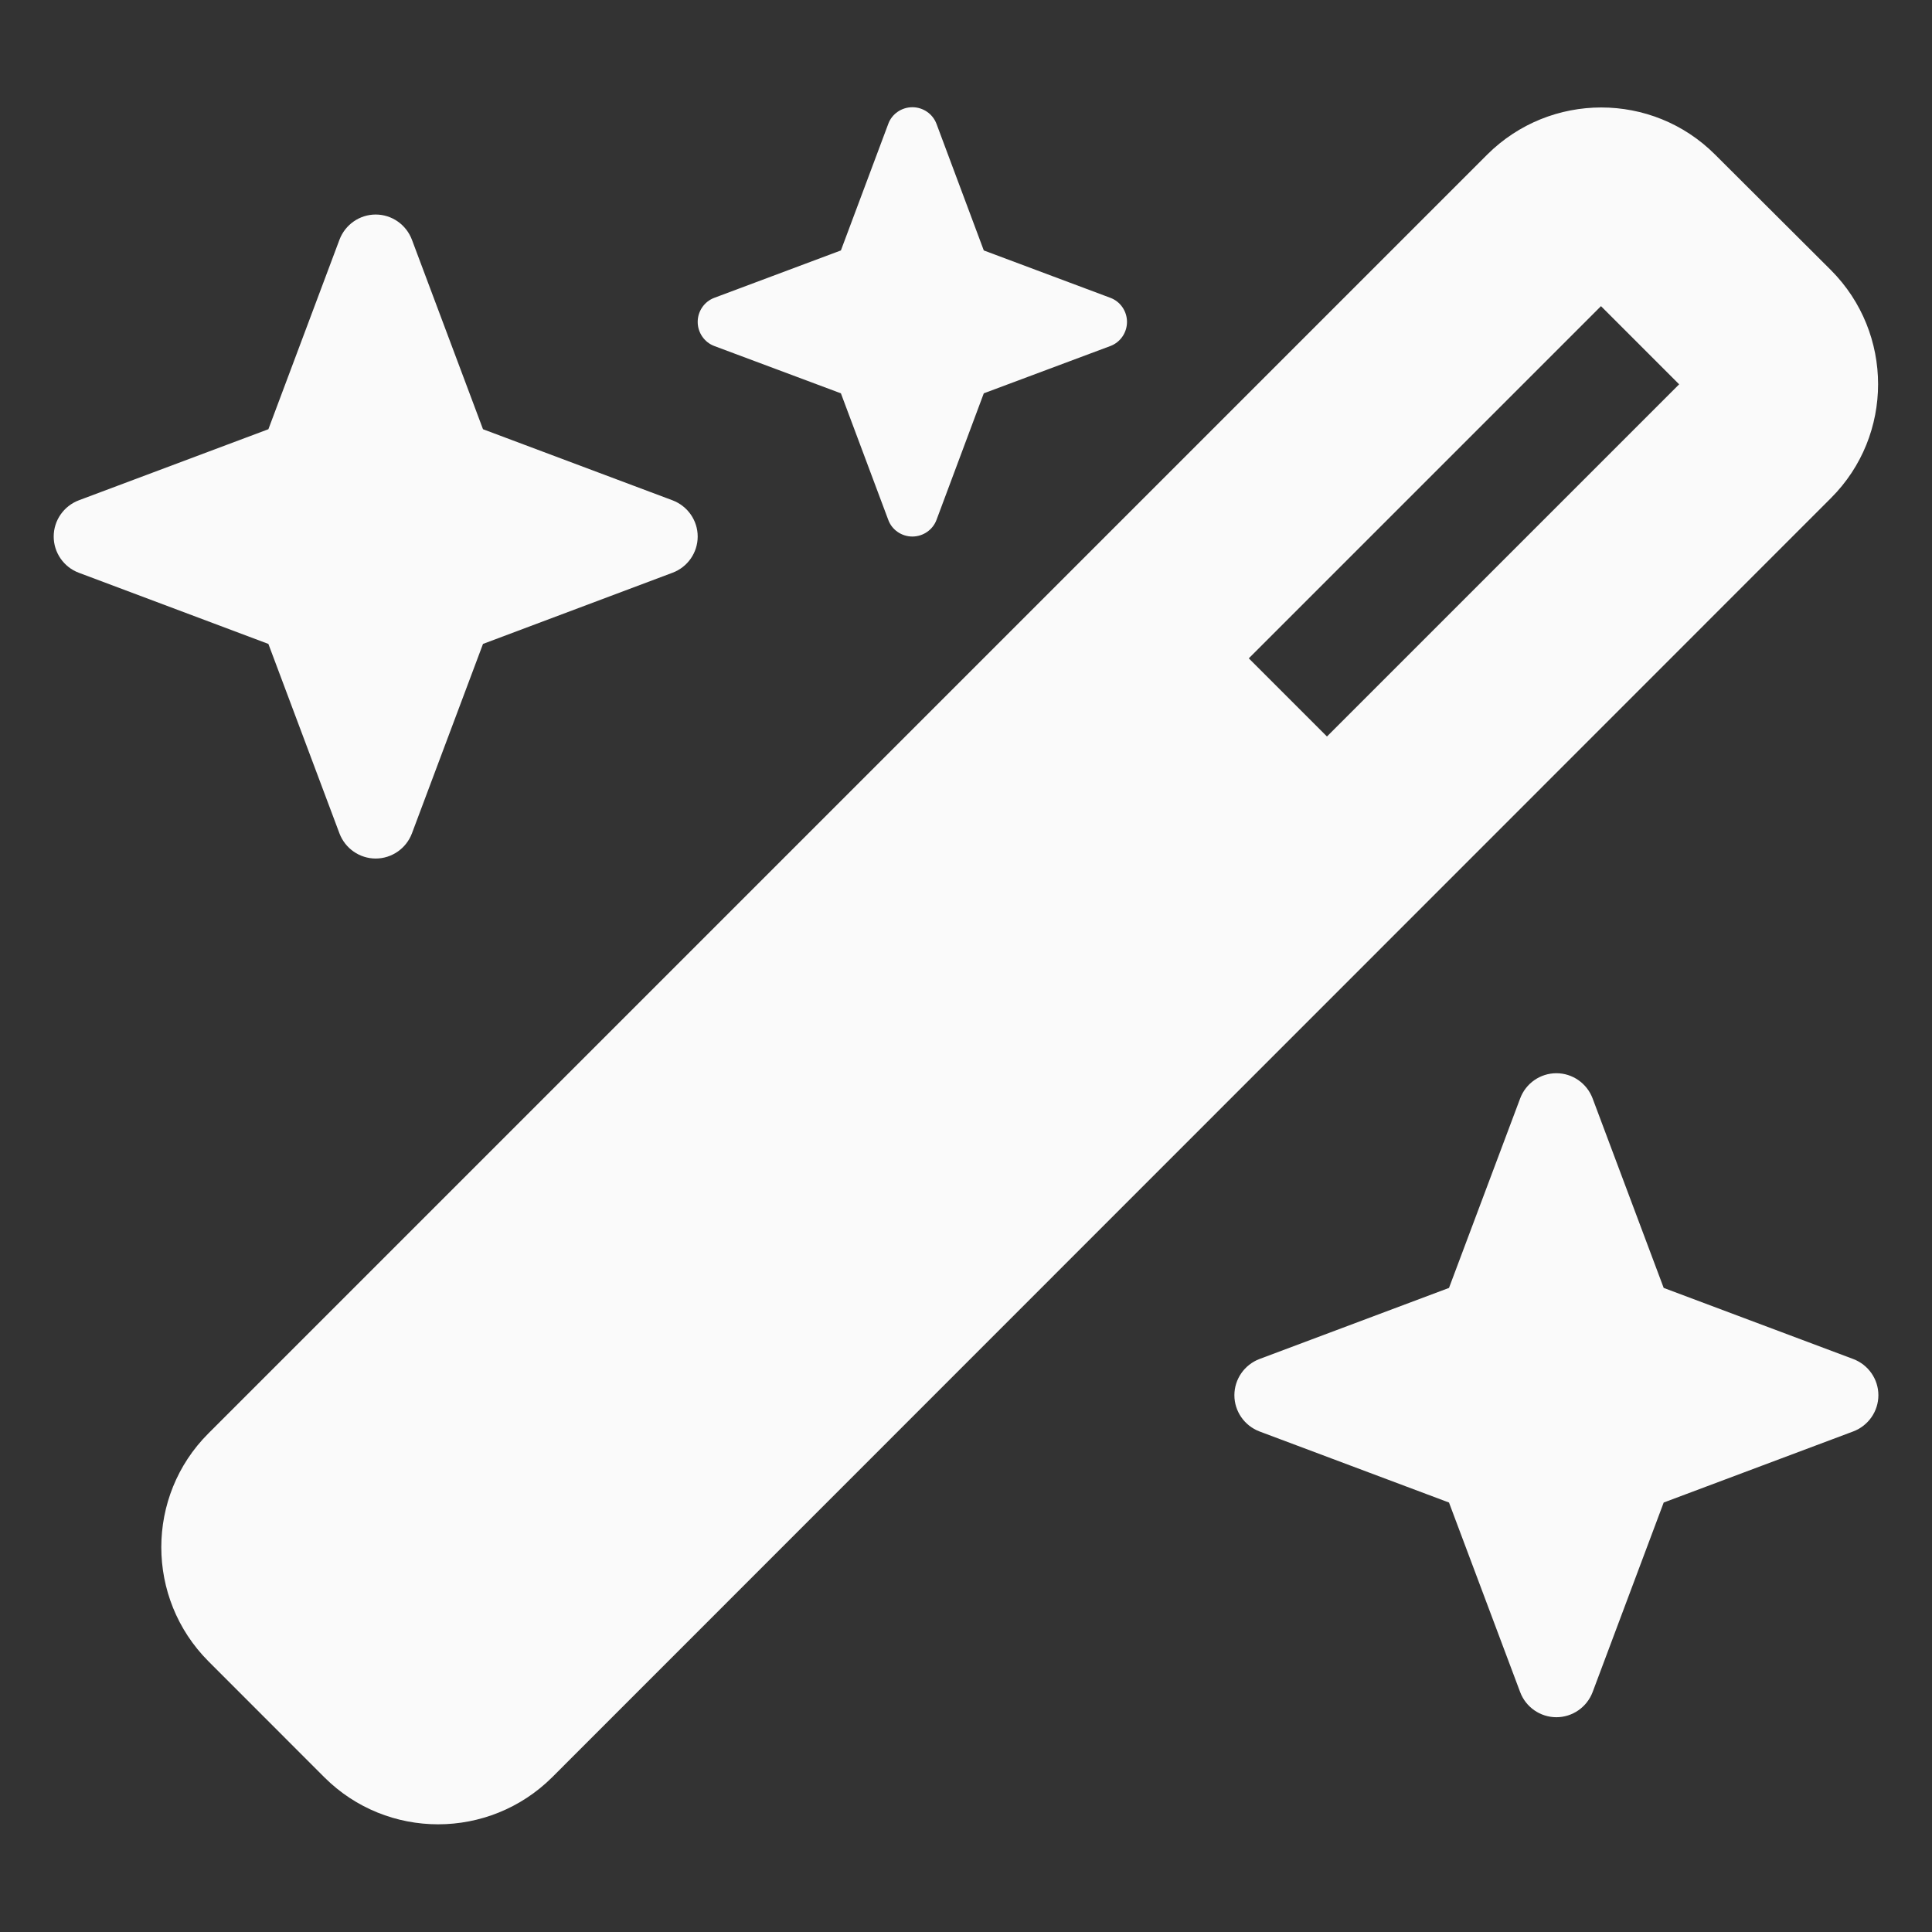 <svg width="24" height="24" viewBox="0 0 24 24" fill="none" xmlns="http://www.w3.org/2000/svg">
<rect x="0" y="0" width="24" height="24" fill="#333333" stroke="none"/>
<path d="M10.446 3.111L8.875 3.699C8.75 3.745 8.667 3.865 8.667 3.999C8.667 4.132 8.75 4.253 8.875 4.299L10.446 4.886L11.034 6.457C11.079 6.582 11.2 6.665 11.334 6.665C11.467 6.665 11.588 6.582 11.634 6.457L12.221 4.886L13.792 4.299C13.917 4.253 14 4.132 14 3.999C14 3.865 13.917 3.745 13.792 3.699L12.221 3.111L11.634 1.54C11.588 1.415 11.467 1.332 11.334 1.332C11.2 1.332 11.079 1.415 11.034 1.54L10.446 3.111ZM2.588 17.807C1.809 18.586 1.809 19.853 2.588 20.636L4.029 22.078C4.809 22.857 6.075 22.857 6.859 22.078L22.746 6.186C23.525 5.407 23.525 4.14 22.746 3.357L21.305 1.92C20.525 1.14 19.259 1.14 18.475 1.92L2.588 17.807ZM20.859 4.774L16.484 9.149L15.513 8.178L19.888 3.803L20.859 4.774ZM0.979 6.215C0.792 6.286 0.667 6.465 0.667 6.665C0.667 6.865 0.792 7.045 0.979 7.115L3.334 7.999L4.217 10.353C4.288 10.54 4.467 10.665 4.667 10.665C4.867 10.665 5.046 10.54 5.117 10.353L6 7.999L8.354 7.115C8.542 7.045 8.667 6.865 8.667 6.665C8.667 6.465 8.542 6.286 8.354 6.215L6 5.332L5.117 2.978C5.046 2.79 4.867 2.665 4.667 2.665C4.467 2.665 4.288 2.79 4.217 2.978L3.334 5.332L0.979 6.215ZM15.646 16.882C15.459 16.953 15.334 17.132 15.334 17.332C15.334 17.532 15.459 17.711 15.646 17.782L18 18.665L18.884 21.02C18.954 21.207 19.134 21.332 19.334 21.332C19.534 21.332 19.713 21.207 19.784 21.02L20.667 18.665L23.021 17.782C23.209 17.711 23.334 17.532 23.334 17.332C23.334 17.132 23.209 16.953 23.021 16.882L20.667 15.999L19.784 13.645C19.713 13.457 19.534 13.332 19.334 13.332C19.134 13.332 18.954 13.457 18.884 13.645L18 15.999L15.646 16.882Z" fill="#FAFAFA"/>
</svg>
